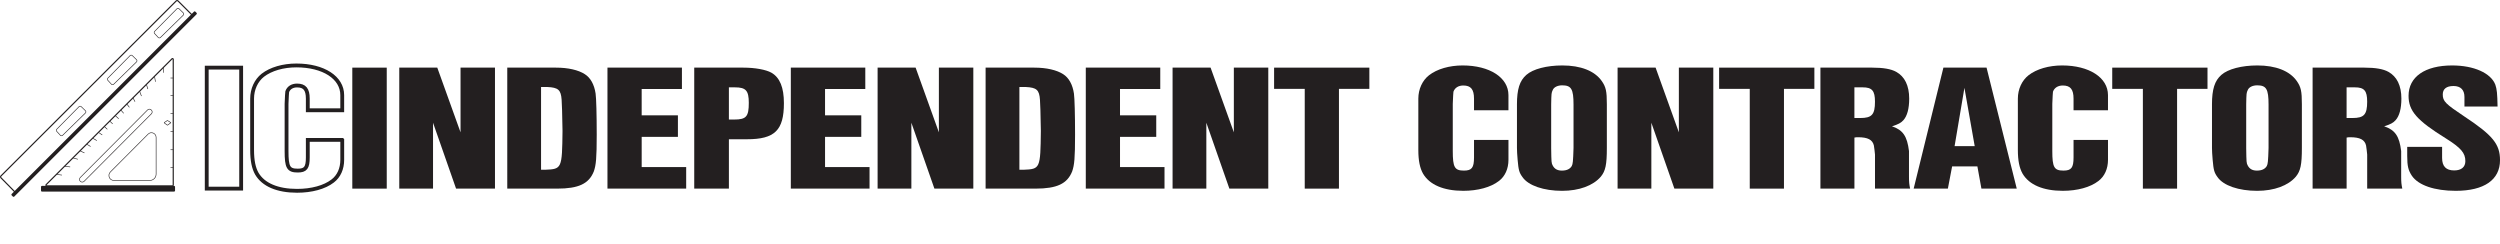<?xml version="1.0" encoding="UTF-8"?>
<svg id="Layer_2" data-name="Layer 2" xmlns="http://www.w3.org/2000/svg" viewBox="0 0 3023.73 295.47">
  <g id="drawing">
    <g>
      <path d="m291.68,228.14h-41.65V81.8h41.65v146.34Z" style="fill: none; stroke: #231f20; stroke-miterlimit: 10; stroke-width: 4.63px"></path>
      <path d="m413.94,169.24v24.05c0,10.8-4.06,19.97-11.63,25.68-9.74,7.54-25.42,11.82-43.01,11.82-23.8,0-40.84-7.34-48.69-20.79-3.79-6.73-5.68-15.69-5.68-28.53v-62.16c0-11.41,4.87-22.01,12.98-28.33,9.74-7.54,24.61-11.82,40.57-11.82,32.73,0,55.45,14.67,55.45,35.87v18.34h-41.65v-14.06c0-11.21-3.79-15.9-12.98-15.9-5.95,0-10.28,2.85-11.9,7.54q-.27,1.43-.81,14.67v57.07c0,19.57,2.16,23.64,13.52,23.64,9.47,0,12.17-3.46,12.17-15.9v-21.2h41.65Z" style="fill: none; stroke: #231f20; stroke-miterlimit: 10; stroke-width: 4.63px"></path>
      <path d="m467.76,228.14h-41.65V81.8h41.65v146.34Z" style="fill: #231f20"></path>
      <path d="m598.67,228.14h-47.06l-27.86-79.69v79.69h-40.84V81.8h45.98l28.13,78.26v-78.26h41.65v146.34Z" style="fill: #231f20"></path>
      <path d="m672.51,81.8c14.61,0,27.05,2.85,34.89,7.95,6.76,4.28,11.36,12.43,12.98,23.44.81,5.5,1.35,25.68,1.35,49.73,0,28.13-.81,36.69-3.52,44.43-5.95,14.88-18.39,20.79-44.36,20.79h-60.32V81.8h58.96Zm-12.98,123.51c20.02-.82,20.29-1.43,20.83-46.88-.27-21.4-.81-33.83-1.08-37.71-.81-12.02-4.06-14.88-17.31-15.49h-7.57v100.07h5.14Z" style="fill: #231f20"></path>
      <path d="m819.93,139.48v26.09h-43.82v36.48h53.82v26.09h-95.21V81.8h90.07v25.88h-48.69v31.79h43.82Z" style="fill: #231f20"></path>
      <path d="m881.59,228.14h-41.92V81.8h59.5c14.06,0,27.32,2.45,33.81,6.11,10.28,5.91,15.15,17.94,15.15,36.89,0,32.81-11.09,43.62-44.63,43.62h-21.91v59.72Zm6.49-83.56c14.61,0,17.58-3.67,17.58-20.18,0-14.88-3.52-18.75-16.77-18.75h-7.3v38.93h6.49Z" style="fill: #231f20"></path>
      <path d="m1041.71,139.48v26.09h-43.82v36.48h53.82v26.09h-95.21V81.8h90.07v25.88h-48.69v31.79h43.82Z" style="fill: #231f20"></path>
      <path d="m1177.22,228.14h-47.06l-27.86-79.69v79.69h-40.84V81.8h45.98l28.13,78.26v-78.26h41.65v146.34Z" style="fill: #231f20"></path>
      <path d="m1251.06,81.8c14.61,0,27.05,2.85,34.89,7.95,6.76,4.28,11.36,12.43,12.98,23.44.81,5.5,1.35,25.68,1.35,49.73,0,28.13-.81,36.69-3.52,44.43-5.95,14.88-18.39,20.79-44.36,20.79h-60.32V81.8h58.96Zm-12.98,123.51c20.02-.82,20.29-1.43,20.83-46.88-.27-21.4-.81-33.83-1.08-37.71-.81-12.02-4.06-14.88-17.31-15.49h-7.57v100.07h5.14Z" style="fill: #231f20"></path>
      <path d="m1398.47,139.48v26.09h-43.82v36.48h53.82v26.09h-95.21V81.8h90.07v25.88h-48.69v31.79h43.82Z" style="fill: #231f20"></path>
      <path d="m1533.98,228.14h-47.06l-27.86-79.69v79.69h-40.84V81.8h45.98l28.13,78.26v-78.26h41.65v146.34Z" style="fill: #231f20"></path>
      <path d="m1619.45,228.14h-41.38v-120.66h-37.06v-25.68h115.22v25.68h-36.78v120.66Z" style="fill: #231f20"></path>
      <path d="m1824.47,169.24v24.05c0,10.8-4.06,19.97-11.63,25.68-9.74,7.54-25.42,11.82-43.01,11.82-23.8,0-40.84-7.34-48.69-20.79-3.79-6.73-5.68-15.69-5.68-28.53v-62.16c0-11.41,4.87-22.01,12.98-28.33,9.74-7.54,24.61-11.82,40.57-11.82,32.73,0,55.45,14.67,55.45,35.87v18.34h-41.65v-14.06c0-11.21-3.79-15.9-12.98-15.9-5.95,0-10.28,2.85-11.9,7.54q-.27,1.43-.81,14.67v57.07c0,19.57,2.16,23.64,13.52,23.64,9.47,0,12.17-3.46,12.17-15.9v-21.2h41.65Z" style="fill: #231f20"></path>
      <path d="m1834.74,126.44c0-18.55,3.25-28.74,11.36-35.87,8.11-7.13,24.61-11.41,43.55-11.41,22.18,0,38.95,6.52,47.6,18.75,5.14,7.34,6.22,12.43,6.22,28.13v52.99c0,20.18-1.62,27.72-7.3,34.65-9.2,10.8-26.24,17.12-46.79,17.12-22.18,0-40.84-6.32-47.87-16.51-4.06-5.5-4.87-8.56-5.95-20.99-.54-5.71-.81-11.41-.81-14.27v-52.58Zm68.43,0c0-18.75-2.7-23.23-13.79-23.23-5.41,0-10.01,2.24-11.36,5.71-1.62,3.46-1.62,3.87-1.89,17.53v52.58c.27,17.73.27,18.14,1.89,21.2,2.16,4.08,5.68,6.11,11.09,6.11,5.68,0,9.74-1.83,11.9-5.5,1.35-2.65,1.62-5.3,2.16-21.81v-52.58Z" style="fill: #231f20"></path>
      <path d="m2072.22,228.14h-47.06l-27.86-79.69v79.69h-40.84V81.8h45.98l28.13,78.26v-78.26h41.65v146.34Z" style="fill: #231f20"></path>
      <path d="m2157.69,228.14h-41.38v-120.66h-37.06v-25.68h115.22v25.68h-36.78v120.66Z" style="fill: #231f20"></path>
      <path d="m2242.89,228.14h-41.11V81.8h62.75c13.25,0,22.72,1.63,28.94,5.1,10.28,5.71,15.69,16.71,15.69,32.41,0,12.02-2.43,20.99-7.03,26.09-2.71,3.06-6.22,5.09-13.79,7.34,13.25,4.48,18.39,12.02,20.56,29.96v30.98c0,6.73.27,8.97,1.35,14.47h-42.46v-41.17c0-.82-1.08-9.99-1.35-11.01-1.62-6.93-7.3-9.99-19.2-9.99-1.35,0-2.43,0-4.33.41v61.75Zm7.03-85.4c14.06,0,17.85-4.08,17.85-19.77,0-13.25-3.52-17.32-14.88-17.32h-10.01v37.09h7.03Z" style="fill: #231f20"></path>
      <path d="m2361.08,201.24l-5.14,26.9h-41.38l35.97-146.34h52.2l36.51,146.34h-42.74l-4.87-26.9h-30.56Zm14.88-94.98l-11.9,70.52h24.34l-12.44-70.52Z" style="fill: #231f20"></path>
      <path d="m2549.6,169.24v24.05c0,10.8-4.06,19.97-11.63,25.68-9.74,7.54-25.42,11.82-43.01,11.82-23.8,0-40.84-7.34-48.69-20.79-3.79-6.73-5.68-15.69-5.68-28.53v-62.16c0-11.41,4.87-22.01,12.98-28.33,9.74-7.54,24.61-11.82,40.57-11.82,32.73,0,55.45,14.67,55.45,35.87v18.34h-41.65v-14.06c0-11.21-3.79-15.9-12.98-15.9-5.95,0-10.28,2.85-11.9,7.54q-.27,1.43-.81,14.67v57.07c0,19.57,2.16,23.64,13.52,23.64,9.47,0,12.17-3.46,12.17-15.9v-21.2h41.65Z" style="fill: #231f20"></path>
      <path d="m2633.17,228.14h-41.38v-120.66h-37.06v-25.68h115.22v25.68h-36.78v120.66Z" style="fill: #231f20"></path>
      <path d="m2675.37,126.44c0-18.55,3.25-28.74,11.36-35.87,8.11-7.13,24.61-11.41,43.55-11.41,22.18,0,38.95,6.52,47.6,18.75,5.14,7.34,6.22,12.43,6.22,28.13v52.99c0,20.18-1.62,27.72-7.3,34.65-9.2,10.8-26.24,17.12-46.79,17.12-22.18,0-40.84-6.32-47.87-16.51-4.06-5.5-4.87-8.56-5.95-20.99-.54-5.71-.81-11.41-.81-14.27v-52.58Zm68.43,0c0-18.75-2.71-23.23-13.79-23.23-5.41,0-10.01,2.24-11.36,5.71-1.62,3.46-1.62,3.87-1.89,17.53v52.58c.27,17.73.27,18.14,1.89,21.2,2.16,4.08,5.68,6.11,11.09,6.11,5.68,0,9.74-1.83,11.9-5.5,1.35-2.65,1.62-5.3,2.16-21.81v-52.58Z" style="fill: #231f20"></path>
      <path d="m2838.19,228.14h-41.11V81.8h62.75c13.25,0,22.72,1.63,28.94,5.1,10.28,5.71,15.69,16.71,15.69,32.41,0,12.02-2.43,20.99-7.03,26.09-2.71,3.06-6.22,5.09-13.79,7.34,13.25,4.48,18.39,12.02,20.56,29.96v30.98c0,6.73.27,8.97,1.35,14.47h-42.46v-41.17c0-.82-1.08-9.99-1.35-11.01-1.62-6.93-7.3-9.99-19.2-9.99-1.35,0-2.43,0-4.33.41v61.75Zm7.03-85.4c14.06,0,17.85-4.08,17.85-19.77,0-13.25-3.52-17.32-14.88-17.32h-10.01v37.09h7.03Z" style="fill: #231f20"></path>
      <path d="m2980.73,128.89v-11.62c0-8.56-4.6-13.25-13.25-13.25s-12.98,3.67-12.98,10.19c0,8.36,3.25,11.41,26.78,27.11,33.54,22.22,42.46,33.02,42.46,52.38,0,23.85-19.2,37.09-53.55,37.09-25.7,0-45.17-6.73-53.01-18.14-4.33-6.52-5.68-11.62-5.68-24.05v-11.01h42.19v13.45c0,10.19,4.87,15.08,14.61,15.08,8.66,0,13.52-4.08,13.52-11.21,0-9.99-5.41-16.1-23.53-27.51-35.16-21.81-45.17-33.22-45.17-51.56,0-22.83,19.75-36.69,52.74-36.69,26.24,0,46.79,9.17,52.2,23.23,1.89,5.5,2.43,10.6,2.71,26.5h-40.03Z" style="fill: #231f20"></path>
    </g>
    <g id="triagnle">
      <line x1="206.23" y1="94.36" x2="209.52" y2="94.36" style="fill: none; stroke: #231f20; stroke-miterlimit: 10; stroke-width: .71px"></line>
      <line x1="206.23" y1="115.71" x2="209.52" y2="115.71" style="fill: none; stroke: #231f20; stroke-miterlimit: 10; stroke-width: .71px"></line>
      <line x1="206.23" y1="137.05" x2="209.52" y2="137.05" style="fill: none; stroke: #231f20; stroke-miterlimit: 10; stroke-width: .71px"></line>
      <line x1="206.23" y1="159.09" x2="209.52" y2="159.09" style="fill: none; stroke: #231f20; stroke-miterlimit: 10; stroke-width: .71px"></line>
      <line x1="206.23" y1="202.61" x2="209.52" y2="202.61" style="fill: none; stroke: #231f20; stroke-miterlimit: 10; stroke-width: .71px"></line>
      <line x1="206.23" y1="181.13" x2="209.52" y2="181.13" style="fill: none; stroke: #231f20; stroke-miterlimit: 10; stroke-width: .71px"></line>
      <path id="Big_Tri" data-name="Big Tri" d="m208.03,71.11L55.8,223.34c-.55.55-.16,1.5.62,1.5h152.23c.48,0,.88-.39.88-.88V71.73c0-.78-.94-1.17-1.5-.62Z" style="fill: none; stroke: #231f20; stroke-miterlimit: 10; stroke-width: 1.42px"></path>
      <path id="diamond" d="m206.48,148.58l-3.83,2.81c-.07.05-.17.05-.25,0l-3.81-2.81c-.12-.09-.11-.26.01-.34l3.81-2.47c.07-.04.16-.04.23,0l3.83,2.47c.12.08.13.26.01.34Z" style="fill: none; stroke: #231f20; stroke-miterlimit: 10; stroke-width: .71px"></path>
      <path d="m183.19,137.55l-81.44,81.75c-1.28,1.28-3.36,1.28-4.65,0h0c-1.28-1.28-1.28-3.36,0-4.64l81.43-81.74c1.2-1.2,3.14-1.21,4.34,0h0s.31.31.31.31c1.19,1.19,1.2,3.13,0,4.33Z" style="fill: none; stroke: #231f20; stroke-miterlimit: 10; stroke-width: .71px"></path>
      <path d="m179.16,162.19l-45.67,45.82c-3.77,3.78-1.09,10.24,4.25,10.24h43.43c4.23,0,7.65-3.43,7.65-7.65v-44.41c0-5.05-6.11-7.57-9.67-4Z" style="fill: none; stroke: #231f20; stroke-miterlimit: 10; stroke-width: .71px"></path>
      <rect x="49.6" y="224.83" width="162.12" height="6.9" rx="1.1" ry="1.1" style="fill: #231f20"></rect>
      <line x1="197.82" y1="81.31" x2="197.82" y2="87.96" style="fill: none; stroke: #231f20; stroke-miterlimit: 10; stroke-width: .71px"></line>
      <line x1="186.89" y1="92.25" x2="188" y2="98.89" style="fill: none; stroke: #231f20; stroke-miterlimit: 10; stroke-width: .71px"></line>
      <line x1="177.07" y1="102.07" x2="178.83" y2="107.71" style="fill: none; stroke: #231f20; stroke-miterlimit: 10; stroke-width: .71px"></line>
      <line x1="168.84" y1="110.3" x2="171.07" y2="116.18" style="fill: none; stroke: #231f20; stroke-miterlimit: 10; stroke-width: .71px"></line>
      <line x1="160.84" y1="118.29" x2="163.31" y2="123" style="fill: none; stroke: #231f20; stroke-miterlimit: 10; stroke-width: .71px"></line>
      <line x1="153.37" y1="125.76" x2="156.49" y2="129.82" style="fill: none; stroke: #231f20; stroke-miterlimit: 10; stroke-width: .71px"></line>
      <line x1="146.14" y1="132.99" x2="149.55" y2="137.05" style="fill: none; stroke: #231f20; stroke-miterlimit: 10; stroke-width: .71px"></line>
      <line x1="139.32" y1="139.81" x2="143.55" y2="143.58" style="fill: none; stroke: #231f20; stroke-miterlimit: 10; stroke-width: .71px"></line>
      <line x1="132.68" y1="146.46" x2="136.26" y2="149.81" style="fill: none; stroke: #231f20; stroke-miterlimit: 10; stroke-width: .71px"></line>
      <line x1="126.15" y1="152.98" x2="129.8" y2="156.39" style="fill: none; stroke: #231f20; stroke-miterlimit: 10; stroke-width: .71px"></line>
      <line x1="119.04" y1="160.1" x2="123.68" y2="163.21" style="fill: none; stroke: #231f20; stroke-miterlimit: 10; stroke-width: .71px"></line>
      <line x1="112.04" y1="167.1" x2="117.1" y2="170.04" style="fill: none; stroke: #231f20; stroke-miterlimit: 10; stroke-width: .71px"></line>
      <line x1="104.81" y1="174.33" x2="109.57" y2="177.21" style="fill: none; stroke: #231f20; stroke-miterlimit: 10; stroke-width: .71px"></line>
      <line x1="96.75" y1="182.38" x2="102.16" y2="184.97" style="fill: none; stroke: #231f20; stroke-miterlimit: 10; stroke-width: .71px"></line>
      <line x1="88.17" y1="190.97" x2="94.17" y2="192.61" style="fill: none; stroke: #231f20; stroke-miterlimit: 10; stroke-width: .71px"></line>
      <line x1="78.06" y1="201.08" x2="84.88" y2="201.9" style="fill: none; stroke: #231f20; stroke-miterlimit: 10; stroke-width: .71px"></line>
      <line x1="68.24" y1="210.9" x2="74.88" y2="211.78" style="fill: none; stroke: #231f20; stroke-miterlimit: 10; stroke-width: .71px"></line>
    </g>
    <rect x="-31.16" y="123.71" width="314.2" height="4.43" rx="1.1" ry="1.1" transform="translate(-52.15 125.93) rotate(-45)" style="fill: #231f20"></rect>
    <path d="m231.91,20L20.33,232.2c-.63.63-1.66.63-2.29,0L1.18,215.05c-.62-.63-.62-1.65.01-2.27L213.09,1.18c.63-.63,1.65-.63,2.28,0l16.54,16.54c.63.63.63,1.65,0,2.28Z" style="fill: none; stroke: #231f20; stroke-miterlimit: 10; stroke-width: 1.42px"></path>
    <path d="m103.35,136.64l-27.67,27.08c-.75.74-1.97.7-2.68-.07l-4.4-4.8c-.67-.73-.65-1.86.05-2.57l26.93-27.29c.72-.73,1.9-.74,2.63-.03l5.14,5.01c.75.73.75,1.94,0,2.67Z" style="fill: none; stroke: #231f20; stroke-miterlimit: 10; stroke-width: .71px"></path>
    <path d="m165.12,74.87l-27.67,27.08c-.75.74-1.97.7-2.68-.07l-4.4-4.8c-.67-.73-.65-1.86.05-2.57l26.93-27.29c.72-.73,1.9-.74,2.63-.03l5.14,5.01c.75.73.75,1.94,0,2.67Z" style="fill: none; stroke: #231f20; stroke-miterlimit: 10; stroke-width: .71px"></path>
    <path d="m221.69,18.3l-27.67,27.08c-.75.74-1.97.7-2.68-.07l-4.4-4.8c-.67-.73-.65-1.86.05-2.57l26.93-27.29c.72-.73,1.9-.74,2.63-.03l5.14,5.01c.75.73.75,1.94,0,2.67Z" style="fill: none; stroke: #231f20; stroke-miterlimit: 10; stroke-width: .71px"></path>
  </g>
</svg>